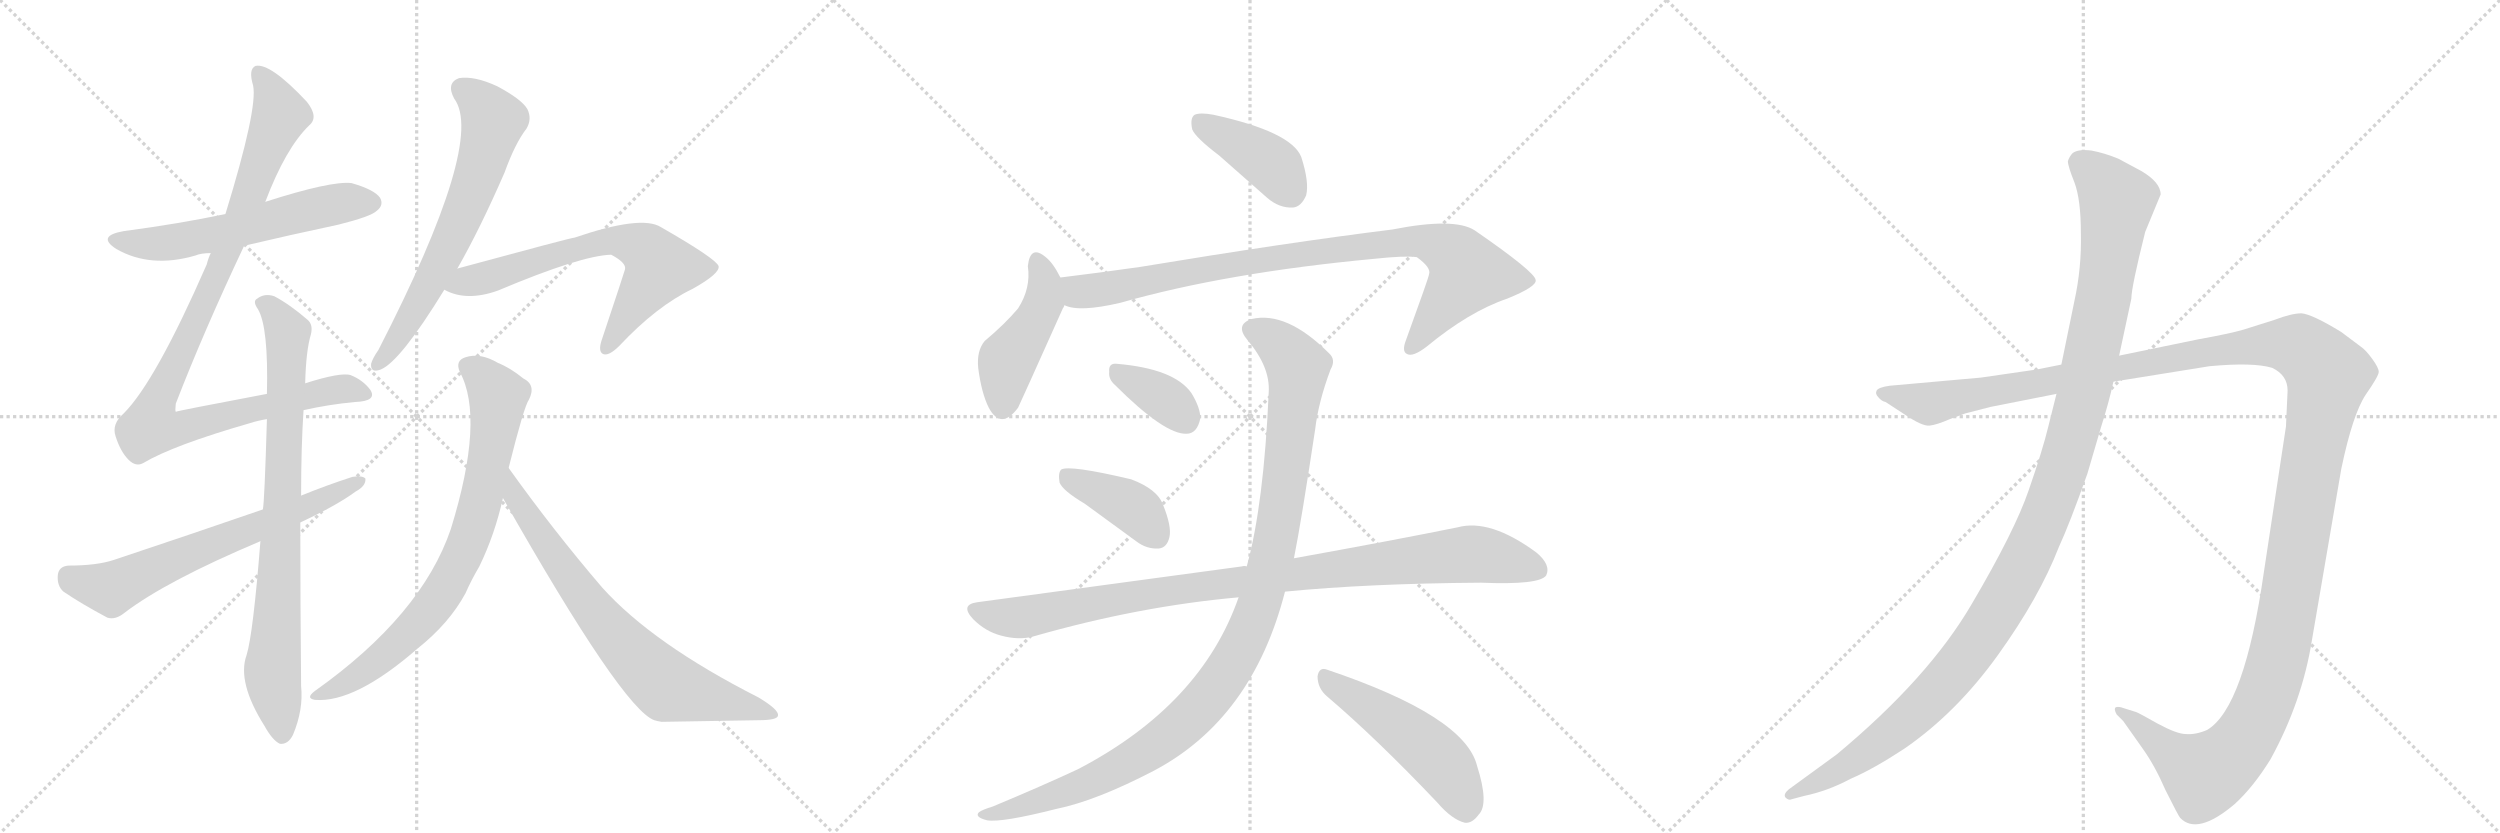 <svg version="1.1" viewBox="0 0 3072 1024" xmlns="http://www.w3.org/2000/svg">
  <g stroke="lightgray" stroke-dasharray="1,1" stroke-width="1" transform="scale(4, 4)">
    <line x1="0" y1="0" x2="256" y2="256"></line>
    <line x1="256" y1="0" x2="0" y2="256"></line>
    <line x1="128" y1="0" x2="128" y2="256"></line>
    <line x1="0" y1="128" x2="256" y2="128"></line>
    <line x1="256" y1="0" x2="512" y2="256"></line>
    <line x1="512" y1="0" x2="256" y2="256"></line>
    <line x1="384" y1="0" x2="384" y2="256"></line>
    <line x1="256" y1="128" x2="512" y2="128"></line>
    <line x1="512" y1="0" x2="768" y2="256"></line>
    <line x1="768" y1="0" x2="512" y2="256"></line>
    <line x1="640" y1="0" x2="640" y2="256"></line>
    <line x1="512" y1="128" x2="768" y2="128"></line>
  </g>
<g transform="scale(1, -1) translate(0, -850)">
   <style type="text/css">
    @keyframes keyframes0 {
      from {
       stroke: black;
       stroke-dashoffset: 574;
       stroke-width: 128;
       }
       65% {
       animation-timing-function: step-end;
       stroke: black;
       stroke-dashoffset: 0;
       stroke-width: 128;
       }
       to {
       stroke: black;
       stroke-width: 1024;
       }
       }
       #make-me-a-hanzi-animation-0 {
         animation: keyframes0 0.717s both;
         animation-delay: 0s;
         animation-timing-function: linear;
       }
    @keyframes keyframes1 {
      from {
       stroke: black;
       stroke-dashoffset: 983;
       stroke-width: 128;
       }
       76% {
       animation-timing-function: step-end;
       stroke: black;
       stroke-dashoffset: 0;
       stroke-width: 128;
       }
       to {
       stroke: black;
       stroke-width: 1024;
       }
       }
       #make-me-a-hanzi-animation-1 {
         animation: keyframes1 1.05s both;
         animation-delay: 0.717s;
         animation-timing-function: linear;
       }
    @keyframes keyframes2 {
      from {
       stroke: black;
       stroke-dashoffset: 797;
       stroke-width: 128;
       }
       72% {
       animation-timing-function: step-end;
       stroke: black;
       stroke-dashoffset: 0;
       stroke-width: 128;
       }
       to {
       stroke: black;
       stroke-width: 1024;
       }
       }
       #make-me-a-hanzi-animation-2 {
         animation: keyframes2 0.899s both;
         animation-delay: 1.767s;
         animation-timing-function: linear;
       }
    @keyframes keyframes3 {
      from {
       stroke: black;
       stroke-dashoffset: 647;
       stroke-width: 128;
       }
       68% {
       animation-timing-function: step-end;
       stroke: black;
       stroke-dashoffset: 0;
       stroke-width: 128;
       }
       to {
       stroke: black;
       stroke-width: 1024;
       }
       }
       #make-me-a-hanzi-animation-3 {
         animation: keyframes3 0.777s both;
         animation-delay: 2.666s;
         animation-timing-function: linear;
       }
    @keyframes keyframes4 {
      from {
       stroke: black;
       stroke-dashoffset: 641;
       stroke-width: 128;
       }
       68% {
       animation-timing-function: step-end;
       stroke: black;
       stroke-dashoffset: 0;
       stroke-width: 128;
       }
       to {
       stroke: black;
       stroke-width: 1024;
       }
       }
       #make-me-a-hanzi-animation-4 {
         animation: keyframes4 0.772s both;
         animation-delay: 3.442s;
         animation-timing-function: linear;
       }
    @keyframes keyframes5 {
      from {
       stroke: black;
       stroke-dashoffset: 654;
       stroke-width: 128;
       }
       68% {
       animation-timing-function: step-end;
       stroke: black;
       stroke-dashoffset: 0;
       stroke-width: 128;
       }
       to {
       stroke: black;
       stroke-width: 1024;
       }
       }
       #make-me-a-hanzi-animation-5 {
         animation: keyframes5 0.782s both;
         animation-delay: 4.214s;
         animation-timing-function: linear;
       }
    @keyframes keyframes6 {
      from {
       stroke: black;
       stroke-dashoffset: 761;
       stroke-width: 128;
       }
       71% {
       animation-timing-function: step-end;
       stroke: black;
       stroke-dashoffset: 0;
       stroke-width: 128;
       }
       to {
       stroke: black;
       stroke-width: 1024;
       }
       }
       #make-me-a-hanzi-animation-6 {
         animation: keyframes6 0.869s both;
         animation-delay: 4.996s;
         animation-timing-function: linear;
       }
    @keyframes keyframes7 {
      from {
       stroke: black;
       stroke-dashoffset: 720;
       stroke-width: 128;
       }
       70% {
       animation-timing-function: step-end;
       stroke: black;
       stroke-dashoffset: 0;
       stroke-width: 128;
       }
       to {
       stroke: black;
       stroke-width: 1024;
       }
       }
       #make-me-a-hanzi-animation-7 {
         animation: keyframes7 0.836s both;
         animation-delay: 5.865s;
         animation-timing-function: linear;
       }
    @keyframes keyframes8 {
      from {
       stroke: black;
       stroke-dashoffset: 399;
       stroke-width: 128;
       }
       56% {
       animation-timing-function: step-end;
       stroke: black;
       stroke-dashoffset: 0;
       stroke-width: 128;
       }
       to {
       stroke: black;
       stroke-width: 1024;
       }
       }
       #make-me-a-hanzi-animation-8 {
         animation: keyframes8 0.575s both;
         animation-delay: 6.701s;
         animation-timing-function: linear;
       }
    @keyframes keyframes9 {
      from {
       stroke: black;
       stroke-dashoffset: 447;
       stroke-width: 128;
       }
       59% {
       animation-timing-function: step-end;
       stroke: black;
       stroke-dashoffset: 0;
       stroke-width: 128;
       }
       to {
       stroke: black;
       stroke-width: 1024;
       }
       }
       #make-me-a-hanzi-animation-9 {
         animation: keyframes9 0.614s both;
         animation-delay: 7.276s;
         animation-timing-function: linear;
       }
    @keyframes keyframes10 {
      from {
       stroke: black;
       stroke-dashoffset: 887;
       stroke-width: 128;
       }
       74% {
       animation-timing-function: step-end;
       stroke: black;
       stroke-dashoffset: 0;
       stroke-width: 128;
       }
       to {
       stroke: black;
       stroke-width: 1024;
       }
       }
       #make-me-a-hanzi-animation-10 {
         animation: keyframes10 0.972s both;
         animation-delay: 7.89s;
         animation-timing-function: linear;
       }
    @keyframes keyframes11 {
      from {
       stroke: black;
       stroke-dashoffset: 354;
       stroke-width: 128;
       }
       54% {
       animation-timing-function: step-end;
       stroke: black;
       stroke-dashoffset: 0;
       stroke-width: 128;
       }
       to {
       stroke: black;
       stroke-width: 1024;
       }
       }
       #make-me-a-hanzi-animation-11 {
         animation: keyframes11 0.538s both;
         animation-delay: 8.862s;
         animation-timing-function: linear;
       }
    @keyframes keyframes12 {
      from {
       stroke: black;
       stroke-dashoffset: 396;
       stroke-width: 128;
       }
       56% {
       animation-timing-function: step-end;
       stroke: black;
       stroke-dashoffset: 0;
       stroke-width: 128;
       }
       to {
       stroke: black;
       stroke-width: 1024;
       }
       }
       #make-me-a-hanzi-animation-12 {
         animation: keyframes12 0.572s both;
         animation-delay: 9.4s;
         animation-timing-function: linear;
       }
    @keyframes keyframes13 {
      from {
       stroke: black;
       stroke-dashoffset: 956;
       stroke-width: 128;
       }
       76% {
       animation-timing-function: step-end;
       stroke: black;
       stroke-dashoffset: 0;
       stroke-width: 128;
       }
       to {
       stroke: black;
       stroke-width: 1024;
       }
       }
       #make-me-a-hanzi-animation-13 {
         animation: keyframes13 1.028s both;
         animation-delay: 9.972s;
         animation-timing-function: linear;
       }
    @keyframes keyframes14 {
      from {
       stroke: black;
       stroke-dashoffset: 1071;
       stroke-width: 128;
       }
       78% {
       animation-timing-function: step-end;
       stroke: black;
       stroke-dashoffset: 0;
       stroke-width: 128;
       }
       to {
       stroke: black;
       stroke-width: 1024;
       }
       }
       #make-me-a-hanzi-animation-14 {
         animation: keyframes14 1.122s both;
         animation-delay: 11s;
         animation-timing-function: linear;
       }
    @keyframes keyframes15 {
      from {
       stroke: black;
       stroke-dashoffset: 494;
       stroke-width: 128;
       }
       62% {
       animation-timing-function: step-end;
       stroke: black;
       stroke-dashoffset: 0;
       stroke-width: 128;
       }
       to {
       stroke: black;
       stroke-width: 1024;
       }
       }
       #make-me-a-hanzi-animation-15 {
         animation: keyframes15 0.652s both;
         animation-delay: 12.122s;
         animation-timing-function: linear;
       }
    @keyframes keyframes16 {
      from {
       stroke: black;
       stroke-dashoffset: 1487;
       stroke-width: 128;
       }
       83% {
       animation-timing-function: step-end;
       stroke: black;
       stroke-dashoffset: 0;
       stroke-width: 128;
       }
       to {
       stroke: black;
       stroke-width: 1024;
       }
       }
       #make-me-a-hanzi-animation-16 {
         animation: keyframes16 1.46s both;
         animation-delay: 12.774s;
         animation-timing-function: linear;
       }
    @keyframes keyframes17 {
      from {
       stroke: black;
       stroke-dashoffset: 1196;
       stroke-width: 128;
       }
       80% {
       animation-timing-function: step-end;
       stroke: black;
       stroke-dashoffset: 0;
       stroke-width: 128;
       }
       to {
       stroke: black;
       stroke-width: 1024;
       }
       }
       #make-me-a-hanzi-animation-17 {
         animation: keyframes17 1.223s both;
         animation-delay: 14.234s;
         animation-timing-function: linear;
       }
</style>
<path d="M 300 548 Q 355 561 416 574 Q 456 584 463 591 Q 472 598 467 607 Q 460 617 432 625 Q 407 628 326 602 L 277 587 Q 220 575 152 566 Q 118 560 143 544 Q 185 520 240 536 Q 247 539 259 539 L 300 548 Z" fill="lightgray"></path> 
<path d="M 373 346 Q 404 353 436 356 Q 464 357 455 371 Q 446 383 431 389 Q 419 393 375 379 L 328 366 Q 217 345 216 344 Q 215 345 216 354 Q 250 442 300 548 L 326 602 Q 351 668 380 696 Q 392 706 377 725 Q 332 773 314 769 Q 305 765 311 745 Q 317 717 277 587 L 259 539 Q 256 533 254 525 Q 191 381 152 342 Q 137 329 142 314 Q 148 295 158 285 Q 167 276 176 281 Q 213 303 307 330 Q 316 333 328 335 L 373 346 Z" fill="lightgray"></path> 
<path d="M 320 185 Q 311 71 303 45 Q 291 12 325 -42 Q 335 -60 344 -64 Q 354 -65 360 -53 Q 373 -22 370 7 Q 369 113 369 208 L 370 241 Q 370 301 373 346 L 375 379 Q 376 419 382 439 Q 385 451 378 457 Q 356 476 337 486 Q 325 490 316 483 Q 310 480 317 470 Q 330 448 328 366 L 328 335 Q 325 233 323 224 L 320 185 Z" fill="lightgray"></path> 
<path d="M 369 208 Q 414 229 437 246 Q 450 253 449 262 Q 445 266 433 264 Q 402 254 370 241 L 323 224 Q 236 194 140 162 Q 119 155 84 155 Q 72 154 71 143 Q 70 130 78 123 Q 100 108 132 91 Q 142 88 153 97 Q 204 136 320 185 L 369 208 Z" fill="lightgray"></path> 
<path d="M 562 520 Q 590 569 620 638 Q 633 674 647 692 Q 654 704 648 716 Q 641 728 611 744 Q 583 757 564 754 Q 548 748 558 729 Q 597 677 465 420 Q 458 410 456 403 Q 455 391 468 396 Q 492 406 546 494 L 562 520 Z" fill="lightgray"></path> 
<path d="M 546 494 Q 573 479 612 493 Q 714 536 751 537 Q 770 527 768 519 Q 768 518 739 431 Q 735 418 741 415 Q 748 412 761 425 Q 807 474 851 495 Q 885 514 883 523 Q 880 532 812 571 Q 788 586 706 558 Q 702 558 562 520 C 533 512 518 506 546 494 Z" fill="lightgray"></path> 
<path d="M 625 275 Q 644 351 650 359 Q 659 377 643 385 Q 627 398 612 404 Q 590 417 572 411 Q 559 407 565 393 Q 596 336 554 200 Q 518 94 387 1 Q 375 -8 387 -10 Q 436 -14 513 53 Q 552 84 572 121 Q 579 137 589 154 Q 608 193 618 238 L 625 275 Z" fill="lightgray"></path> 
<path d="M 618 238 Q 765 -21 804 -35 Q 807 -36 813 -37 Q 877 -36 932 -35 Q 956 -35 956 -29 Q 957 -22 932 -7 Q 802 59 740 128 Q 680 198 625 275 C 607 299 603 264 618 238 Z" fill="lightgray"></path> 
<path d="M 1498 659 L 1557 607 Q 1572 594 1589 595 Q 1599 596 1605 610 Q 1609 626 1599 657 Q 1587 688 1491 709 Q 1475 712 1468 709 Q 1462 705 1465 691 Q 1469 681 1498 659 Z" fill="lightgray"></path> 
<path d="M 1303 509 Q 1294 527 1285 534 Q 1266 550 1263 523 Q 1267 496 1251 471 Q 1235 452 1210 431 Q 1200 419 1202 398 Q 1206 367 1215 349 Q 1230 321 1251 349 Q 1254 355 1306 471 Q 1307 472 1308 475 C 1314 488 1314 488 1303 509 Z" fill="lightgray"></path> 
<path d="M 1308 475 Q 1326 466 1377 478 Q 1507 515 1689 532 Q 1726 536 1741 534 Q 1759 521 1756 513 Q 1756 510 1728 433 Q 1722 418 1729 415 Q 1736 411 1753 424 Q 1805 467 1852 483 Q 1889 498 1887 506 Q 1886 516 1812 567 Q 1787 583 1711 568 Q 1582 552 1401 522 Q 1352 515 1303 509 C 1273 505 1279 481 1308 475 Z" fill="lightgray"></path> 
<path d="M 1370 377 Q 1431 316 1458 317 Q 1471 317 1475 336 Q 1475 349 1464 367 Q 1443 397 1372 403 Q 1362 404 1363 393 Q 1362 384 1370 377 Z" fill="lightgray"></path> 
<path d="M 1333 231 L 1396 185 Q 1409 175 1424 176 Q 1434 177 1437 190 Q 1440 203 1429 230 Q 1422 249 1390 261 Q 1314 279 1304 273 Q 1300 269 1302 257 Q 1306 247 1333 231 Z" fill="lightgray"></path> 
<path d="M 1579 123 Q 1681 133 1820 134 Q 1892 131 1900 143 Q 1906 156 1888 171 Q 1831 213 1791 202 Q 1712 186 1590 164 L 1532 154 Q 1529 155 1526 154 L 1201 110 Q 1179 107 1196 89 Q 1211 74 1230 69 Q 1252 63 1270 68 Q 1399 105 1522 116 L 1579 123 Z" fill="lightgray"></path> 
<path d="M 1522 116 Q 1476 -16 1325 -95 Q 1280 -116 1220 -141 Q 1207 -145 1203 -148 Q 1197 -154 1213 -158 Q 1231 -161 1298 -144 Q 1347 -134 1418 -97 Q 1539 -33 1579 123 L 1590 164 Q 1599 209 1616 322 Q 1620 356 1635 396 Q 1642 408 1633 416 Q 1581 468 1538 458 Q 1517 451 1533 432 Q 1561 399 1559 368 Q 1553 230 1532 154 L 1522 116 Z" fill="lightgray"></path> 
<path d="M 1631 -6 Q 1692 -58 1766 -136 Q 1784 -157 1800 -161 Q 1809 -162 1817 -151 Q 1830 -138 1815 -91 Q 1800 -30 1631 27 Q 1621 31 1619 19 Q 1619 4 1631 -6 Z" fill="lightgray"></path> 
<path d="M 2446 350 L 2527 366 L 2597 381 L 2715 400 Q 2769 405 2792 398 Q 2811 389 2811 370 L 2809 326 L 2782 148 Q 2758 -20 2712 -47 Q 2698 -53 2686 -52 Q 2675 -52 2651 -39 Q 2628 -26 2625 -25 L 2609 -20 Q 2604 -18 2600 -19 Q 2597 -21 2601 -28 L 2609 -36 L 2633 -70 Q 2648 -91 2661 -121 Q 2677 -153 2679 -155 Q 2700 -177 2746 -138 Q 2769 -117 2790 -83 Q 2829 -12 2841 64 L 2877 274 Q 2891 341 2907 365 Q 2923 388 2923 393 Q 2923 398 2915 409 Q 2907 420 2901 424 L 2877 442 Q 2841 464 2828 465 Q 2816 465 2795 457 L 2757 445 Q 2740 440 2701 433 L 2604 413 L 2533 402 L 2503 396 L 2434 386 L 2322 376 Q 2308 374 2306 370 Q 2304 366 2308 362 Q 2312 357 2317 356 L 2340 341 Q 2362 326 2371 327 Q 2380 328 2396 335 L 2415 342 L 2446 350 Z" fill="lightgray"></path> 
<path d="M 2527 366 L 2517 326 Q 2510 297 2493 248 Q 2476 198 2423 108 Q 2370 17 2257 -77 L 2198 -120 Q 2191 -126 2194 -130 Q 2198 -134 2202 -132 L 2217 -128 Q 2246 -122 2274 -107 Q 2302 -95 2340 -70 Q 2404 -26 2455 45 Q 2506 116 2530 178 Q 2543 206 2565 268 L 2582 326 Q 2591 354 2597 381 L 2604 413 L 2619 483 Q 2619 497 2636 565 L 2655 611 Q 2655 626 2631 640 L 2603 655 Q 2586 662 2570 665 Q 2554 667 2547 662 Q 2543 658 2541 652 Q 2541 646 2549 626 Q 2557 605 2557 563 Q 2558 521 2549 480 L 2533 402 L 2527 366 Z" fill="lightgray"></path> 
      <clipPath id="make-me-a-hanzi-clip-0">
      <path d="M 300 548 Q 355 561 416 574 Q 456 584 463 591 Q 472 598 467 607 Q 460 617 432 625 Q 407 628 326 602 L 277 587 Q 220 575 152 566 Q 118 560 143 544 Q 185 520 240 536 Q 247 539 259 539 L 300 548 Z" fill="lightgray"></path>
      </clipPath>
      <path clip-path="url(#make-me-a-hanzi-clip-0)" d="M 145 556 L 202 551 L 411 599 L 457 601 " fill="none" id="make-me-a-hanzi-animation-0" stroke-dasharray="446 892" stroke-linecap="round"></path>

      <clipPath id="make-me-a-hanzi-clip-1">
      <path d="M 373 346 Q 404 353 436 356 Q 464 357 455 371 Q 446 383 431 389 Q 419 393 375 379 L 328 366 Q 217 345 216 344 Q 215 345 216 354 Q 250 442 300 548 L 326 602 Q 351 668 380 696 Q 392 706 377 725 Q 332 773 314 769 Q 305 765 311 745 Q 317 717 277 587 L 259 539 Q 256 533 254 525 Q 191 381 152 342 Q 137 329 142 314 Q 148 295 158 285 Q 167 276 176 281 Q 213 303 307 330 Q 316 333 328 335 L 373 346 Z" fill="lightgray"></path>
      </clipPath>
      <path clip-path="url(#make-me-a-hanzi-clip-1)" d="M 318 761 L 345 710 L 282 547 L 191 349 L 216 349 L 225 325 L 389 368 L 430 372 L 444 366 " fill="none" id="make-me-a-hanzi-animation-1" stroke-dasharray="855 1710" stroke-linecap="round"></path>

      <clipPath id="make-me-a-hanzi-clip-2">
      <path d="M 320 185 Q 311 71 303 45 Q 291 12 325 -42 Q 335 -60 344 -64 Q 354 -65 360 -53 Q 373 -22 370 7 Q 369 113 369 208 L 370 241 Q 370 301 373 346 L 375 379 Q 376 419 382 439 Q 385 451 378 457 Q 356 476 337 486 Q 325 490 316 483 Q 310 480 317 470 Q 330 448 328 366 L 328 335 Q 325 233 323 224 L 320 185 Z" fill="lightgray"></path>
      </clipPath>
      <path clip-path="url(#make-me-a-hanzi-clip-2)" d="M 324 477 L 354 440 L 335 27 L 346 -52 " fill="none" id="make-me-a-hanzi-animation-2" stroke-dasharray="669 1338" stroke-linecap="round"></path>

      <clipPath id="make-me-a-hanzi-clip-3">
      <path d="M 369 208 Q 414 229 437 246 Q 450 253 449 262 Q 445 266 433 264 Q 402 254 370 241 L 323 224 Q 236 194 140 162 Q 119 155 84 155 Q 72 154 71 143 Q 70 130 78 123 Q 100 108 132 91 Q 142 88 153 97 Q 204 136 320 185 L 369 208 Z" fill="lightgray"></path>
      </clipPath>
      <path clip-path="url(#make-me-a-hanzi-clip-3)" d="M 83 143 L 137 126 L 444 259 " fill="none" id="make-me-a-hanzi-animation-3" stroke-dasharray="519 1038" stroke-linecap="round"></path>

      <clipPath id="make-me-a-hanzi-clip-4">
      <path d="M 562 520 Q 590 569 620 638 Q 633 674 647 692 Q 654 704 648 716 Q 641 728 611 744 Q 583 757 564 754 Q 548 748 558 729 Q 597 677 465 420 Q 458 410 456 403 Q 455 391 468 396 Q 492 406 546 494 L 562 520 Z" fill="lightgray"></path>
      </clipPath>
      <path clip-path="url(#make-me-a-hanzi-clip-4)" d="M 569 740 L 602 709 L 605 698 L 595 658 L 540 525 L 503 456 L 465 404 " fill="none" id="make-me-a-hanzi-animation-4" stroke-dasharray="513 1026" stroke-linecap="round"></path>

      <clipPath id="make-me-a-hanzi-clip-5">
      <path d="M 546 494 Q 573 479 612 493 Q 714 536 751 537 Q 770 527 768 519 Q 768 518 739 431 Q 735 418 741 415 Q 748 412 761 425 Q 807 474 851 495 Q 885 514 883 523 Q 880 532 812 571 Q 788 586 706 558 Q 702 558 562 520 C 533 512 518 506 546 494 Z" fill="lightgray"></path>
      </clipPath>
      <path clip-path="url(#make-me-a-hanzi-clip-5)" d="M 554 498 L 721 550 L 761 555 L 787 547 L 811 522 L 745 421 " fill="none" id="make-me-a-hanzi-animation-5" stroke-dasharray="526 1052" stroke-linecap="round"></path>

      <clipPath id="make-me-a-hanzi-clip-6">
      <path d="M 625 275 Q 644 351 650 359 Q 659 377 643 385 Q 627 398 612 404 Q 590 417 572 411 Q 559 407 565 393 Q 596 336 554 200 Q 518 94 387 1 Q 375 -8 387 -10 Q 436 -14 513 53 Q 552 84 572 121 Q 579 137 589 154 Q 608 193 618 238 L 625 275 Z" fill="lightgray"></path>
      </clipPath>
      <path clip-path="url(#make-me-a-hanzi-clip-6)" d="M 574 400 L 595 386 L 612 362 L 592 237 L 570 171 L 533 107 L 492 61 L 425 10 L 393 -4 " fill="none" id="make-me-a-hanzi-animation-6" stroke-dasharray="633 1266" stroke-linecap="round"></path>

      <clipPath id="make-me-a-hanzi-clip-7">
      <path d="M 618 238 Q 765 -21 804 -35 Q 807 -36 813 -37 Q 877 -36 932 -35 Q 956 -35 956 -29 Q 957 -22 932 -7 Q 802 59 740 128 Q 680 198 625 275 C 607 299 603 264 618 238 Z" fill="lightgray"></path>
      </clipPath>
      <path clip-path="url(#make-me-a-hanzi-clip-7)" d="M 629 268 L 635 232 L 665 188 L 731 98 L 801 23 L 823 6 L 951 -28 " fill="none" id="make-me-a-hanzi-animation-7" stroke-dasharray="592 1184" stroke-linecap="round"></path>

      <clipPath id="make-me-a-hanzi-clip-8">
      <path d="M 1498 659 L 1557 607 Q 1572 594 1589 595 Q 1599 596 1605 610 Q 1609 626 1599 657 Q 1587 688 1491 709 Q 1475 712 1468 709 Q 1462 705 1465 691 Q 1469 681 1498 659 Z" fill="lightgray"></path>
      </clipPath>
      <path clip-path="url(#make-me-a-hanzi-clip-8)" d="M 1474 701 L 1563 648 L 1585 615 " fill="none" id="make-me-a-hanzi-animation-8" stroke-dasharray="271 542" stroke-linecap="round"></path>

      <clipPath id="make-me-a-hanzi-clip-9">
      <path d="M 1303 509 Q 1294 527 1285 534 Q 1266 550 1263 523 Q 1267 496 1251 471 Q 1235 452 1210 431 Q 1200 419 1202 398 Q 1206 367 1215 349 Q 1230 321 1251 349 Q 1254 355 1306 471 Q 1307 472 1308 475 C 1314 488 1314 488 1303 509 Z" fill="lightgray"></path>
      </clipPath>
      <path clip-path="url(#make-me-a-hanzi-clip-9)" d="M 1274 528 L 1283 508 L 1282 479 L 1267 446 L 1237 405 L 1232 352 " fill="none" id="make-me-a-hanzi-animation-9" stroke-dasharray="319 638" stroke-linecap="round"></path>

      <clipPath id="make-me-a-hanzi-clip-10">
      <path d="M 1308 475 Q 1326 466 1377 478 Q 1507 515 1689 532 Q 1726 536 1741 534 Q 1759 521 1756 513 Q 1756 510 1728 433 Q 1722 418 1729 415 Q 1736 411 1753 424 Q 1805 467 1852 483 Q 1889 498 1887 506 Q 1886 516 1812 567 Q 1787 583 1711 568 Q 1582 552 1401 522 Q 1352 515 1303 509 C 1273 505 1279 481 1308 475 Z" fill="lightgray"></path>
      </clipPath>
      <path clip-path="url(#make-me-a-hanzi-clip-10)" d="M 1311 504 L 1334 491 L 1515 526 L 1743 555 L 1783 540 L 1798 526 L 1802 511 L 1734 422 " fill="none" id="make-me-a-hanzi-animation-10" stroke-dasharray="759 1518" stroke-linecap="round"></path>

      <clipPath id="make-me-a-hanzi-clip-11">
      <path d="M 1370 377 Q 1431 316 1458 317 Q 1471 317 1475 336 Q 1475 349 1464 367 Q 1443 397 1372 403 Q 1362 404 1363 393 Q 1362 384 1370 377 Z" fill="lightgray"></path>
      </clipPath>
      <path clip-path="url(#make-me-a-hanzi-clip-11)" d="M 1376 391 L 1421 367 L 1456 336 " fill="none" id="make-me-a-hanzi-animation-11" stroke-dasharray="226 452" stroke-linecap="round"></path>

      <clipPath id="make-me-a-hanzi-clip-12">
      <path d="M 1333 231 L 1396 185 Q 1409 175 1424 176 Q 1434 177 1437 190 Q 1440 203 1429 230 Q 1422 249 1390 261 Q 1314 279 1304 273 Q 1300 269 1302 257 Q 1306 247 1333 231 Z" fill="lightgray"></path>
      </clipPath>
      <path clip-path="url(#make-me-a-hanzi-clip-12)" d="M 1308 268 L 1385 231 L 1422 191 " fill="none" id="make-me-a-hanzi-animation-12" stroke-dasharray="268 536" stroke-linecap="round"></path>

      <clipPath id="make-me-a-hanzi-clip-13">
      <path d="M 1579 123 Q 1681 133 1820 134 Q 1892 131 1900 143 Q 1906 156 1888 171 Q 1831 213 1791 202 Q 1712 186 1590 164 L 1532 154 Q 1529 155 1526 154 L 1201 110 Q 1179 107 1196 89 Q 1211 74 1230 69 Q 1252 63 1270 68 Q 1399 105 1522 116 L 1579 123 Z" fill="lightgray"></path>
      </clipPath>
      <path clip-path="url(#make-me-a-hanzi-clip-13)" d="M 1199 99 L 1252 91 L 1459 128 L 1803 169 L 1891 150 " fill="none" id="make-me-a-hanzi-animation-13" stroke-dasharray="828 1656" stroke-linecap="round"></path>

      <clipPath id="make-me-a-hanzi-clip-14">
      <path d="M 1522 116 Q 1476 -16 1325 -95 Q 1280 -116 1220 -141 Q 1207 -145 1203 -148 Q 1197 -154 1213 -158 Q 1231 -161 1298 -144 Q 1347 -134 1418 -97 Q 1539 -33 1579 123 L 1590 164 Q 1599 209 1616 322 Q 1620 356 1635 396 Q 1642 408 1633 416 Q 1581 468 1538 458 Q 1517 451 1533 432 Q 1561 399 1559 368 Q 1553 230 1532 154 L 1522 116 Z" fill="lightgray"></path>
      </clipPath>
      <path clip-path="url(#make-me-a-hanzi-clip-14)" d="M 1540 444 L 1581 418 L 1590 407 L 1594 383 L 1565 173 L 1542 90 L 1523 49 L 1465 -29 L 1399 -80 L 1284 -133 L 1209 -152 " fill="none" id="make-me-a-hanzi-animation-14" stroke-dasharray="943 1886" stroke-linecap="round"></path>

      <clipPath id="make-me-a-hanzi-clip-15">
      <path d="M 1631 -6 Q 1692 -58 1766 -136 Q 1784 -157 1800 -161 Q 1809 -162 1817 -151 Q 1830 -138 1815 -91 Q 1800 -30 1631 27 Q 1621 31 1619 19 Q 1619 4 1631 -6 Z" fill="lightgray"></path>
      </clipPath>
      <path clip-path="url(#make-me-a-hanzi-clip-15)" d="M 1631 14 L 1757 -73 L 1780 -98 L 1801 -144 " fill="none" id="make-me-a-hanzi-animation-15" stroke-dasharray="366 732" stroke-linecap="round"></path>

      <clipPath id="make-me-a-hanzi-clip-16">
      <path d="M 2446 350 L 2527 366 L 2597 381 L 2715 400 Q 2769 405 2792 398 Q 2811 389 2811 370 L 2809 326 L 2782 148 Q 2758 -20 2712 -47 Q 2698 -53 2686 -52 Q 2675 -52 2651 -39 Q 2628 -26 2625 -25 L 2609 -20 Q 2604 -18 2600 -19 Q 2597 -21 2601 -28 L 2609 -36 L 2633 -70 Q 2648 -91 2661 -121 Q 2677 -153 2679 -155 Q 2700 -177 2746 -138 Q 2769 -117 2790 -83 Q 2829 -12 2841 64 L 2877 274 Q 2891 341 2907 365 Q 2923 388 2923 393 Q 2923 398 2915 409 Q 2907 420 2901 424 L 2877 442 Q 2841 464 2828 465 Q 2816 465 2795 457 L 2757 445 Q 2740 440 2701 433 L 2604 413 L 2533 402 L 2503 396 L 2434 386 L 2322 376 Q 2308 374 2306 370 Q 2304 366 2308 362 Q 2312 357 2317 356 L 2340 341 Q 2362 326 2371 327 Q 2380 328 2396 335 L 2415 342 L 2446 350 Z" fill="lightgray"></path>
      </clipPath>
      <path clip-path="url(#make-me-a-hanzi-clip-16)" d="M 2312 367 L 2380 355 L 2713 419 L 2784 427 L 2826 424 L 2854 399 L 2861 389 L 2810 93 L 2790 8 L 2767 -45 L 2734 -86 L 2709 -102 L 2604 -23 " fill="none" id="make-me-a-hanzi-animation-16" stroke-dasharray="1359 2718" stroke-linecap="round"></path>

      <clipPath id="make-me-a-hanzi-clip-17">
      <path d="M 2527 366 L 2517 326 Q 2510 297 2493 248 Q 2476 198 2423 108 Q 2370 17 2257 -77 L 2198 -120 Q 2191 -126 2194 -130 Q 2198 -134 2202 -132 L 2217 -128 Q 2246 -122 2274 -107 Q 2302 -95 2340 -70 Q 2404 -26 2455 45 Q 2506 116 2530 178 Q 2543 206 2565 268 L 2582 326 Q 2591 354 2597 381 L 2604 413 L 2619 483 Q 2619 497 2636 565 L 2655 611 Q 2655 626 2631 640 L 2603 655 Q 2586 662 2570 665 Q 2554 667 2547 662 Q 2543 658 2541 652 Q 2541 646 2549 626 Q 2557 605 2557 563 Q 2558 521 2549 480 L 2533 402 L 2527 366 Z" fill="lightgray"></path>
      </clipPath>
      <path clip-path="url(#make-me-a-hanzi-clip-17)" d="M 2556 650 L 2578 633 L 2601 600 L 2597 563 L 2558 356 L 2534 270 L 2494 172 L 2436 69 L 2371 -9 L 2283 -82 L 2199 -126 " fill="none" id="make-me-a-hanzi-animation-17" stroke-dasharray="1068 2136" stroke-linecap="round"></path>

</g>
</svg>
